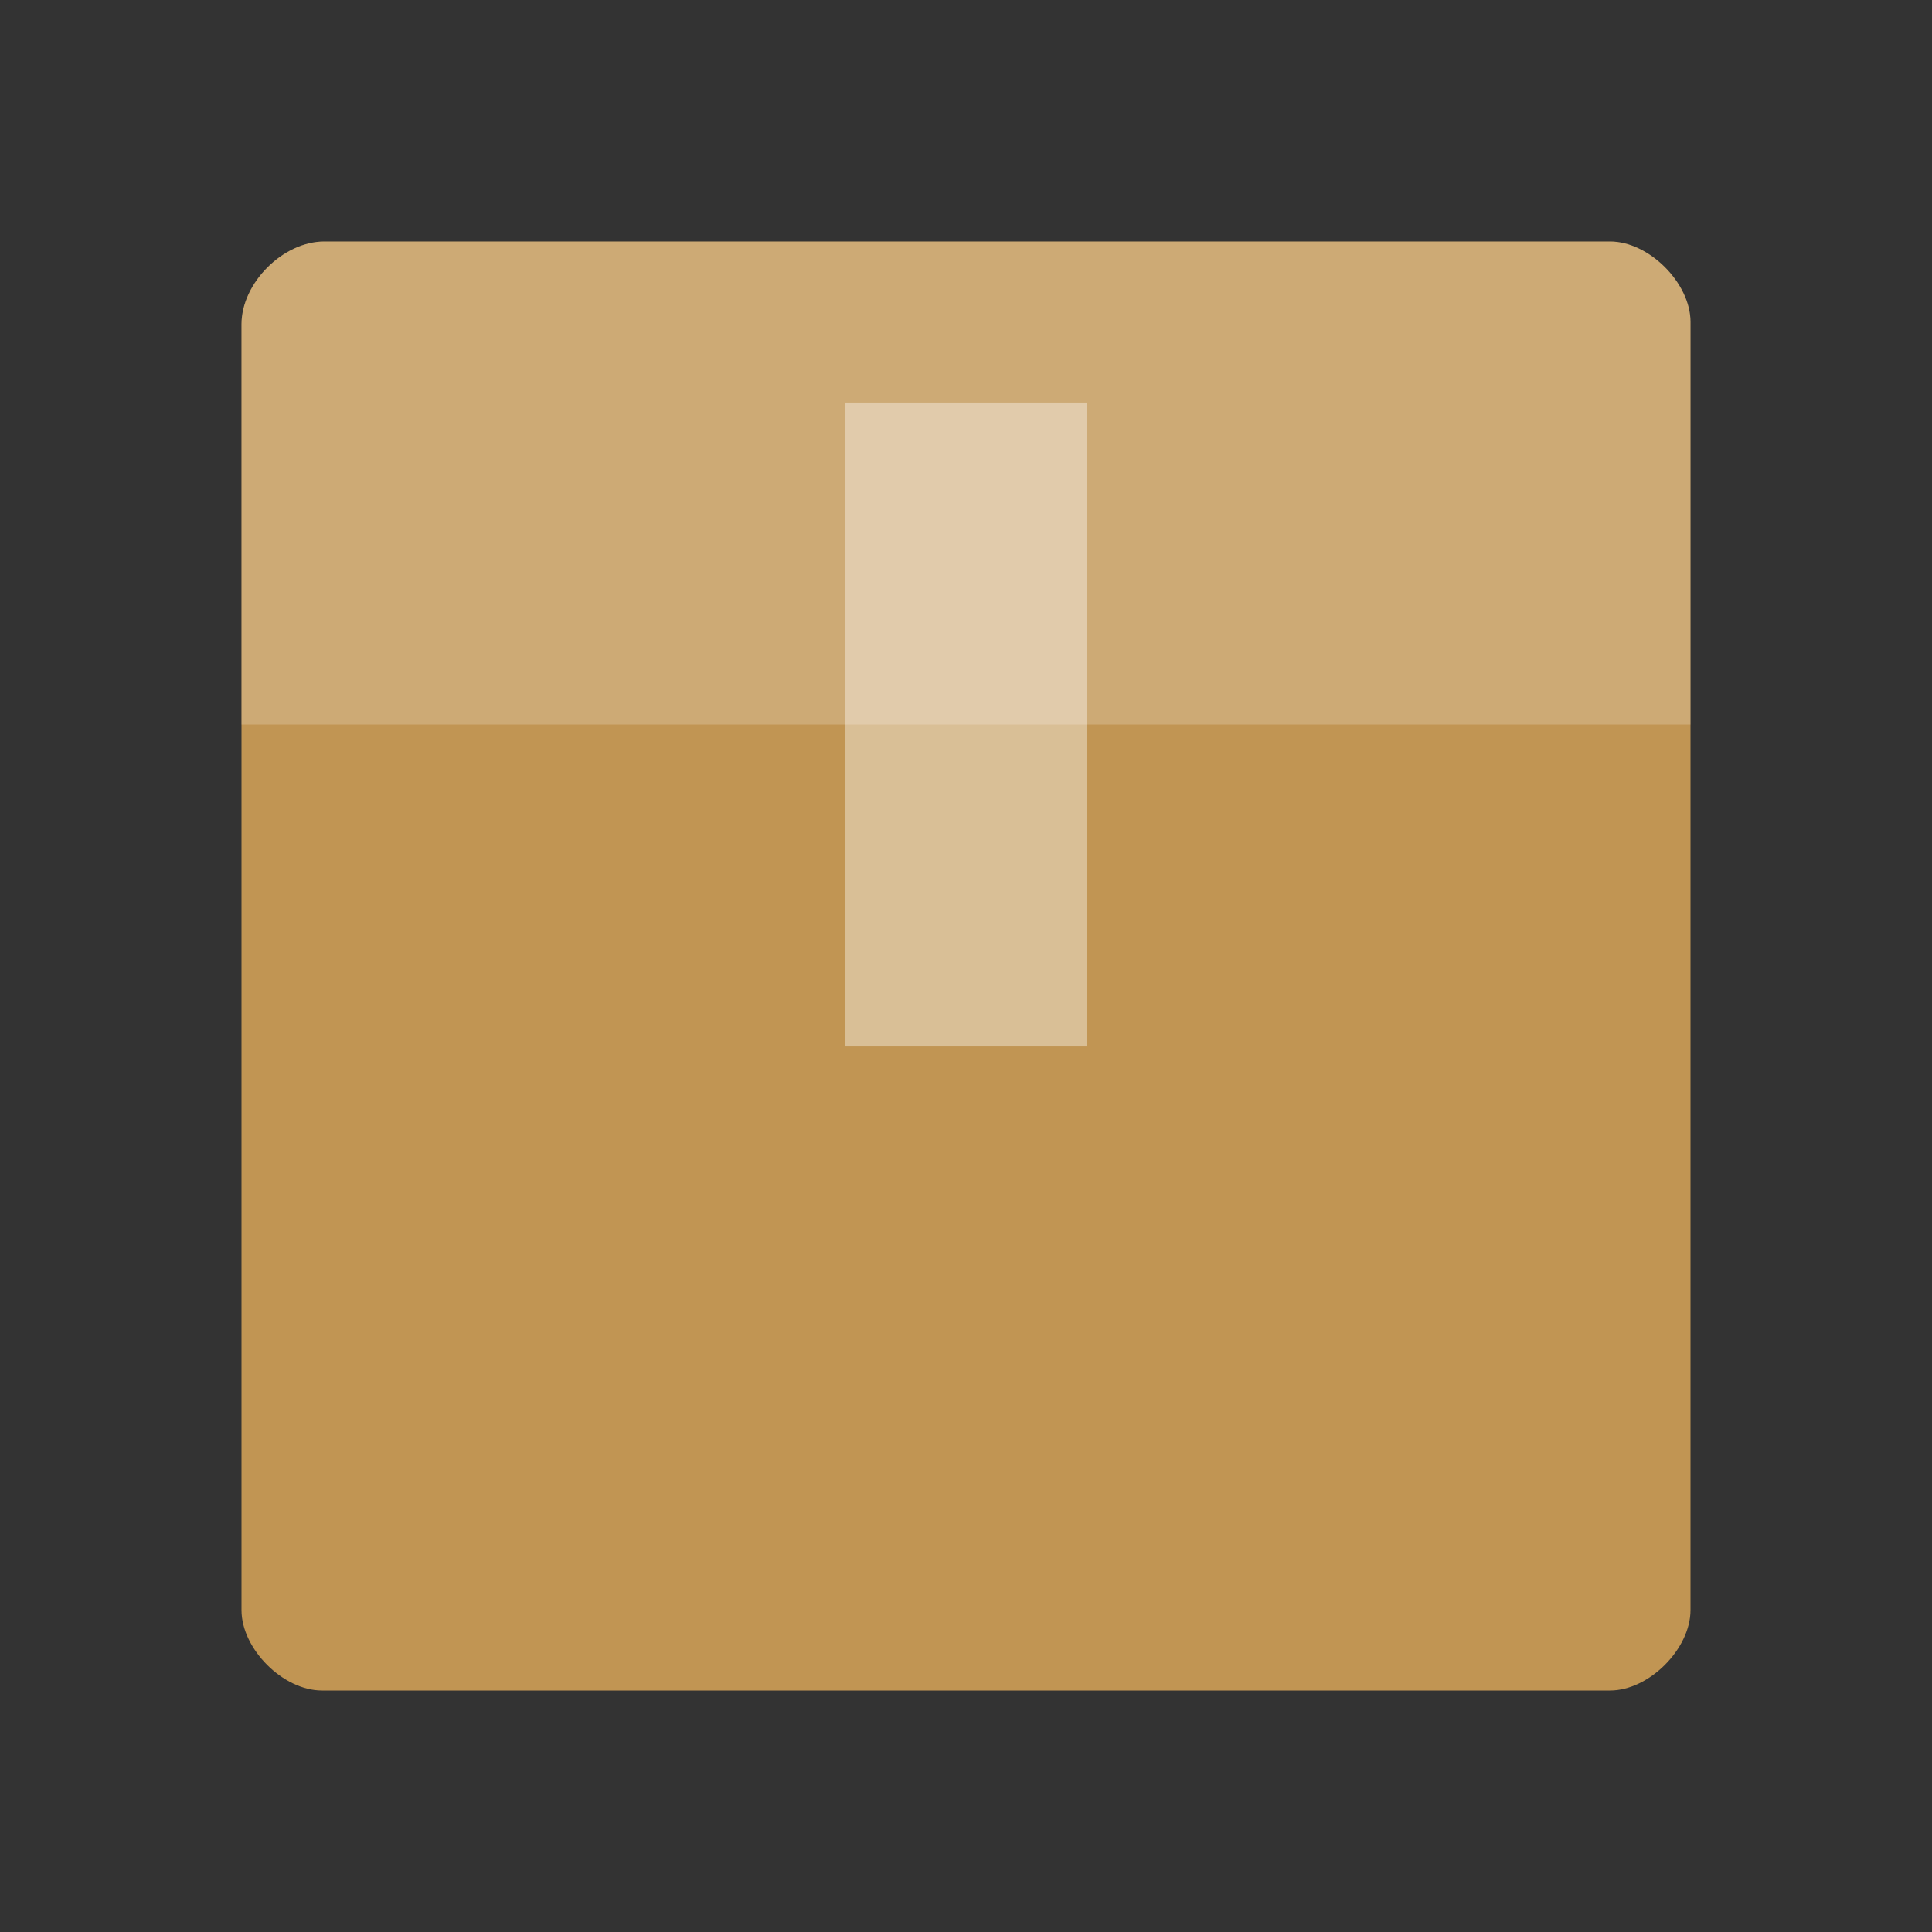 <svg width="32" xmlns="http://www.w3.org/2000/svg" height="32" viewBox="0 0 32 32" xmlns:xlink="http://www.w3.org/1999/xlink">
<rect x="0" y="0" width="32" height="32" fill="#333333" stroke="none"/>
<path style="fill:#c19553" d="M 5.371 4 C 4.688 4 4 4.688 4 5.371 L 4 26.668 C 4 27.312 4.688 28 5.332 28 L 26.668 28 C 27.312 28 28 27.312 28 26.668 L 28 5.332 C 28 4.688 27.312 4 26.668 4 Z "/>
<g style="fill:#fff">
<path style="fill-opacity:.196" d="M 5.371 4 C 4.688 4 4 4.688 4 5.371 L 4 12 C 6.668 12 25.332 12 28 12 L 28 5.332 C 28 4.688 27.312 4 26.668 4 Z "/>
<path style="fill-opacity:.392" d="M 14 6.668 L 14 17.332 L 18 17.332 L 18 6.668 Z "/>
</g>
</svg>
